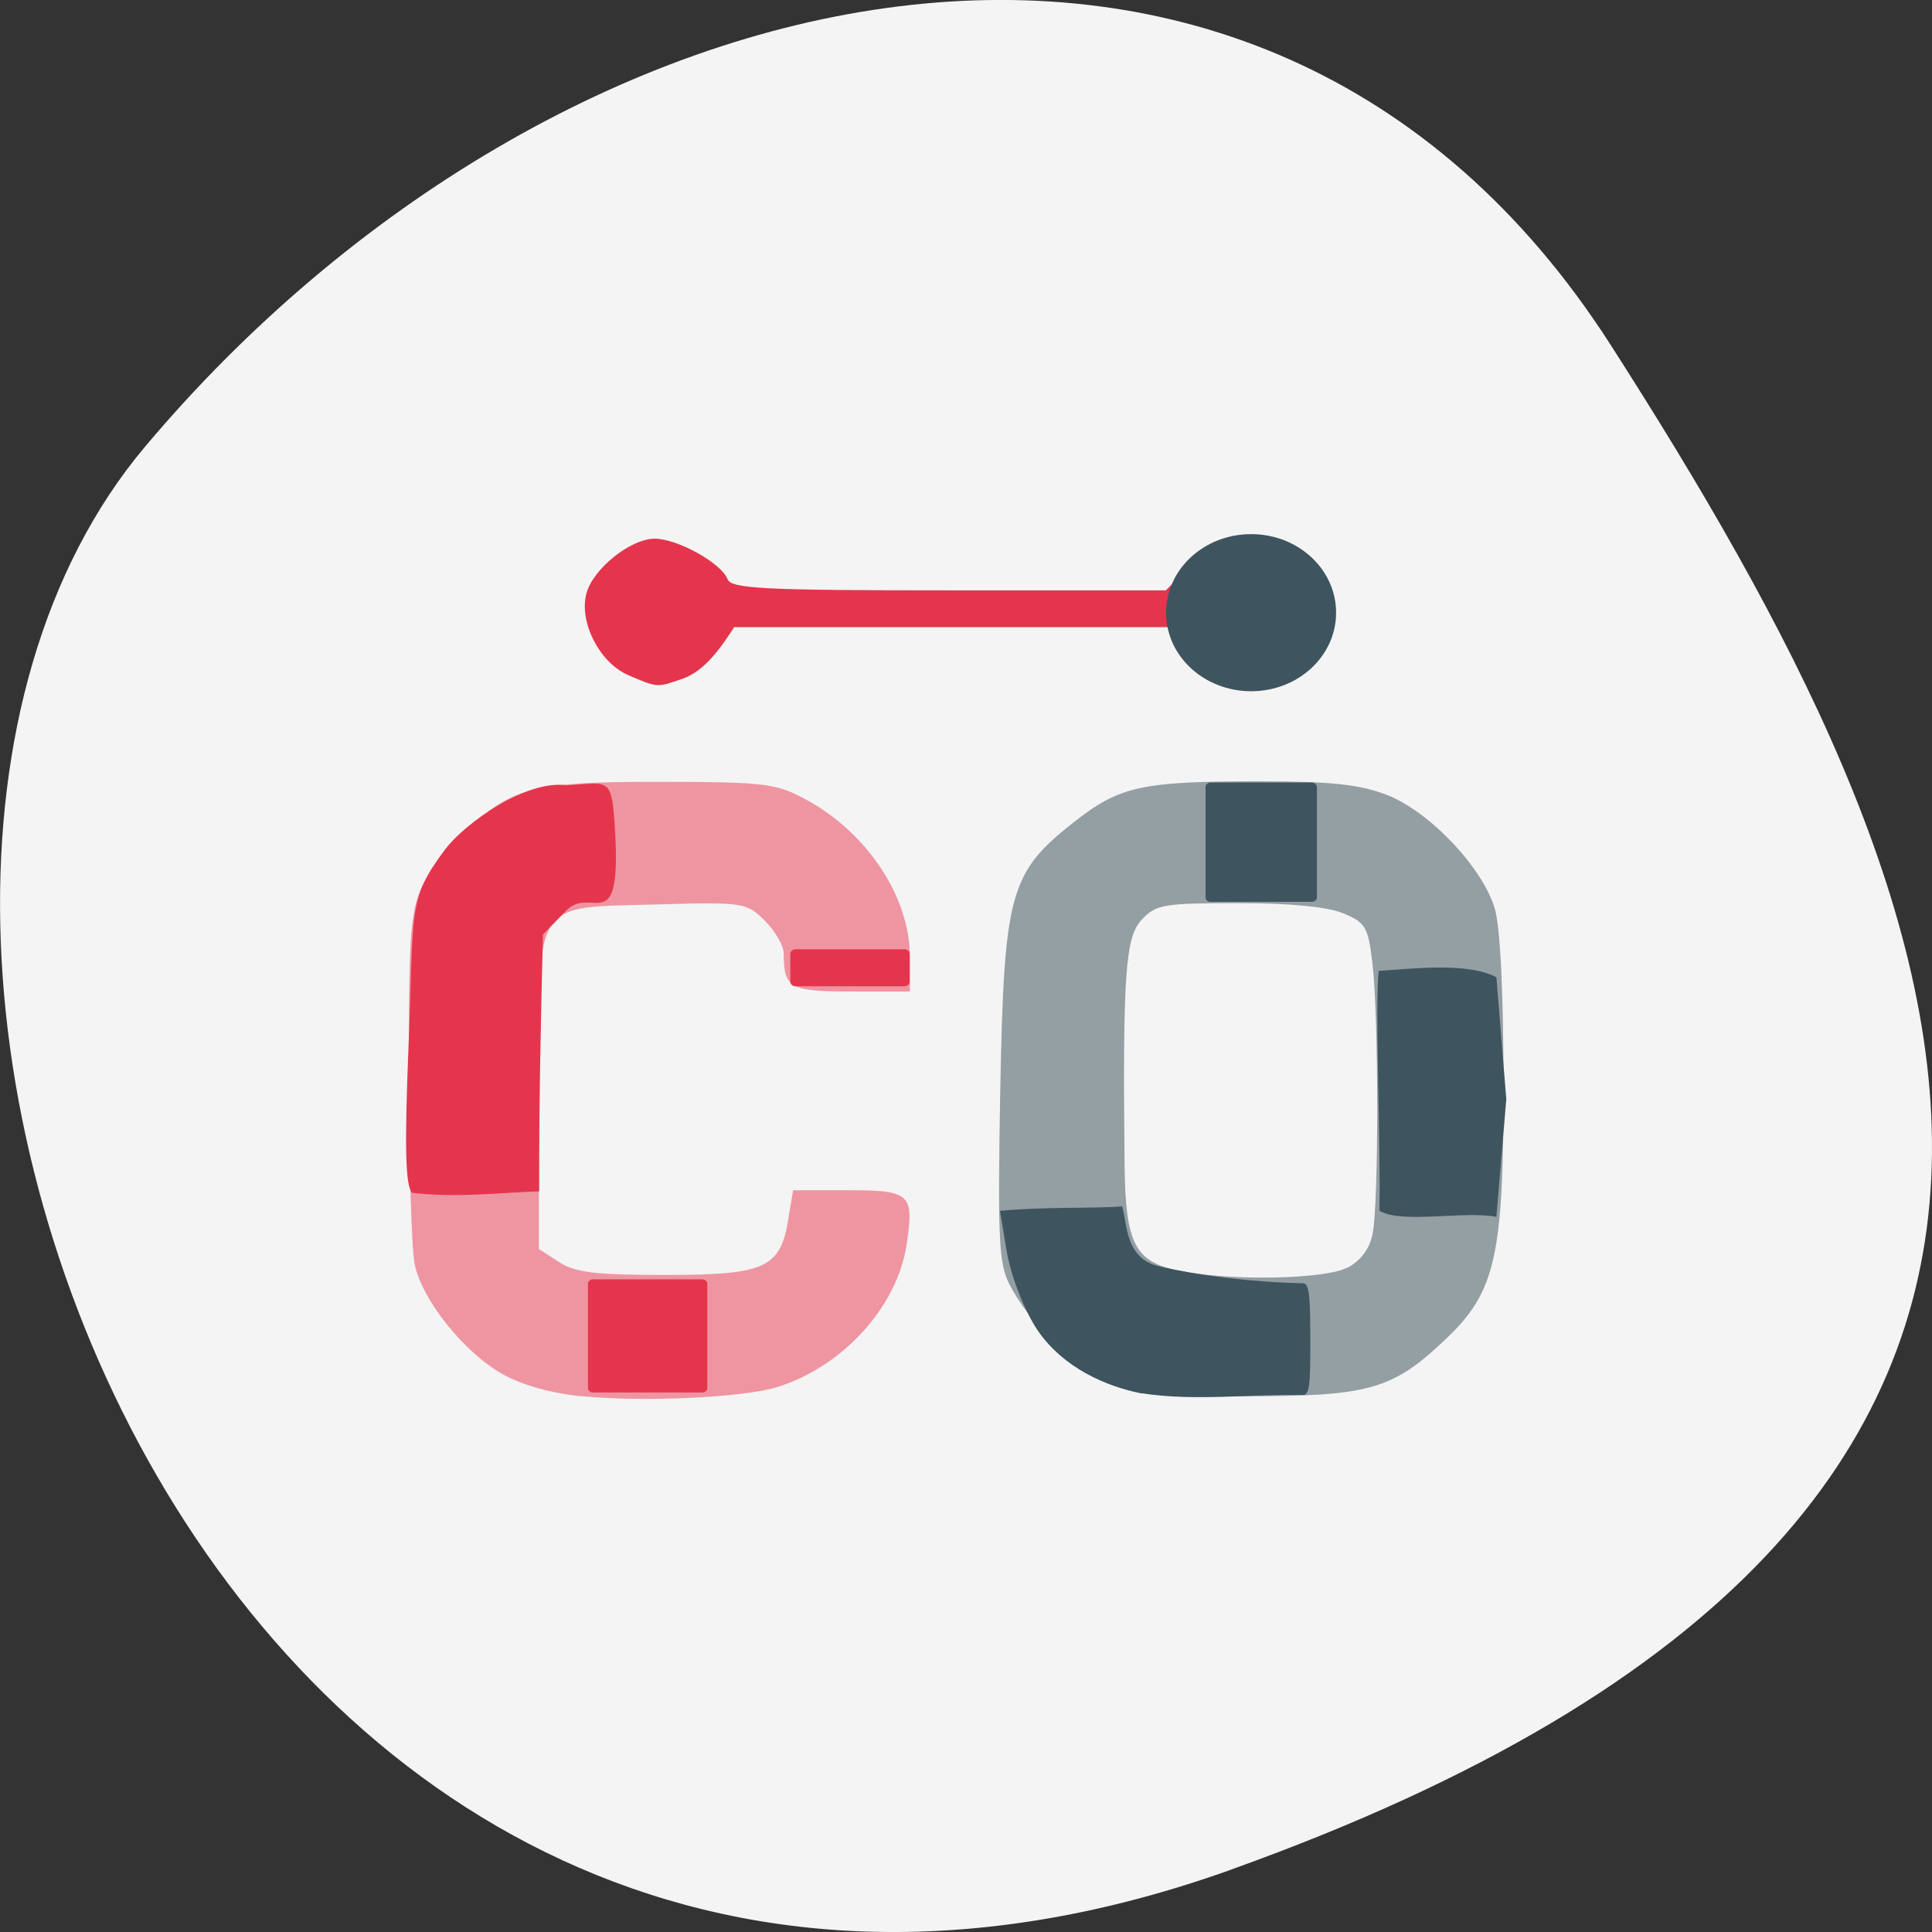 <svg xmlns="http://www.w3.org/2000/svg" viewBox="0 0 32 32"><rect x="0" y="0" width="32" height="32" fill="#333333" stroke="none"/><path d="m 20.398 30.965 c -16.676 5.973 -24.785 -15.496 -17.996 -23.566 c 6.789 -8.07 18.422 -10.82 24.277 -1.684 c 5.855 9.137 10.395 19.273 -6.285 25.25" fill="#f4f4f4"/><path d="m 9.66 23.13 c -0.504 -0.047 -1 -0.184 -1.324 -0.363 c -0.641 -0.355 -1.34 -1.227 -1.465 -1.816 c -0.055 -0.242 -0.098 -1.676 -0.098 -3.184 c 0 -2.996 -0.008 -2.945 0.77 -3.801 c 0.832 -0.91 1.18 -1.02 3.348 -1.016 c 1.734 0 1.953 0.023 2.422 0.273 c 1.039 0.547 1.758 1.625 1.758 2.629 v 0.57 h -0.969 c -1.02 0 -1.121 -0.055 -1.121 -0.625 c 0 -0.129 -0.141 -0.379 -0.313 -0.547 c -0.305 -0.301 -0.348 -0.309 -1.77 -0.27 c -2.098 0.059 -1.973 -0.133 -1.973 3.105 v 2.602 l 0.332 0.215 c 0.27 0.176 0.602 0.215 1.77 0.215 c 1.648 0 1.902 -0.113 2.031 -0.934 l 0.078 -0.469 h 0.91 c 1.039 0 1.098 0.059 0.969 0.906 c -0.156 1.031 -1.066 2.027 -2.156 2.359 c -0.559 0.168 -2.184 0.246 -3.199 0.148" fill="#ef95a2"/><path d="m 6.824 19.758 c -0.109 -0.129 -0.125 -0.754 -0.059 -2.387 c 0.094 -2.328 -0.023 -2.461 0.613 -3.309 c 0.324 -0.426 1.336 -1.152 2.01 -1.055 c 0.711 -0.035 0.746 -0.176 0.801 0.789 c 0.098 1.77 -0.395 0.859 -0.809 1.285 l -0.387 0.398 c -0.039 1.52 -0.066 2.93 -0.063 4.254 c -0.598 0.016 -1.367 0.113 -2.105 0.023" fill="#e5354d"/><path d="m 18.328 22.898 c -0.535 -0.242 -1.281 -0.992 -1.605 -1.617 c -0.18 -0.348 -0.199 -0.746 -0.156 -3.211 c 0.063 -3.285 0.152 -3.617 1.23 -4.461 c 0.746 -0.586 1.113 -0.668 3.051 -0.668 c 1.191 0 1.668 0.051 2.117 0.223 c 0.703 0.27 1.586 1.195 1.793 1.883 c 0.09 0.305 0.145 1.395 0.145 2.938 c 0 2.82 -0.133 3.41 -0.949 4.188 c -0.887 0.844 -1.27 0.953 -3.316 0.953 c -1.492 -0.004 -1.906 -0.043 -2.309 -0.227 m 3.984 -1.898 c 0.227 -0.121 0.371 -0.313 0.422 -0.566 c 0.102 -0.5 0.102 -3.641 -0.004 -4.484 c -0.07 -0.598 -0.113 -0.672 -0.484 -0.824 c -0.262 -0.109 -0.883 -0.168 -1.742 -0.168 c -1.227 0 -1.355 0.02 -1.594 0.273 c -0.27 0.289 -0.316 0.895 -0.285 4.01 c 0.012 1.371 0.164 1.664 0.938 1.813 c 0.867 0.164 2.379 0.133 2.75 -0.059" fill="#949fa4"/><g fill="#e5354d"><path d="m 10.402 11.18 c -0.469 -0.203 -0.813 -0.871 -0.691 -1.344 c 0.105 -0.41 0.73 -0.914 1.137 -0.914 c 0.379 0.004 1.102 0.406 1.203 0.672 c 0.063 0.156 0.59 0.184 3.664 0.184 h 3.594 c 0.375 -0.371 0.848 -0.848 1.316 -0.855 c 0.5 0 1.117 0.457 1.23 0.914 c 0.113 0.449 -0.215 1.113 -0.664 1.344 c -0.949 0.285 -1.305 -0.191 -1.836 -0.793 h -7.195 c -0.215 0.332 -0.48 0.719 -0.848 0.852 c -0.438 0.152 -0.414 0.152 -0.91 -0.059"/><path d="m 9.824 21.19 h 1.805 c 0.047 0 0.086 0.031 0.086 0.074 v 1.73 c 0 0.039 -0.039 0.07 -0.086 0.07 h -1.805 c -0.047 0 -0.086 -0.031 -0.086 -0.07 v -1.73 c 0 -0.043 0.039 -0.074 0.086 -0.074"/></g><g fill="#3e545f"><path d="m 18.91 23.08 c -0.609 -0.121 -1.293 -0.43 -1.711 -1.027 c -0.227 -0.328 -0.461 -0.922 -0.531 -1.363 l -0.105 -0.633 c 0.648 -0.07 1.527 -0.039 2.023 -0.074 c 0.086 0.27 0.043 0.855 0.602 0.988 c 0.203 0.051 1.125 0.254 2.402 0.285 c 0.102 0.004 0.113 0.281 0.113 1 c 0 0.676 -0.016 0.813 -0.102 0.848 c -0.887 -0.016 -1.813 0.109 -2.691 -0.027"/><path d="m 22.848 20.05 c 0.023 -1.07 -0.078 -3.359 -0.012 -3.969 c 0.555 -0.035 1.469 -0.148 1.949 0.105 l 0.164 2.02 l -0.164 1.949 c -0.527 -0.105 -1.574 0.121 -1.938 -0.102"/><path d="m 20.05 12.961 h 1.676 c 0.047 0 0.086 0.035 0.086 0.074 v 1.828 c 0 0.043 -0.039 0.074 -0.086 0.074 h -1.676 c -0.047 0 -0.082 -0.031 -0.082 -0.074 v -1.828 c 0 -0.039 0.035 -0.074 0.082 -0.074"/><path d="m 22.13 10.148 c 0 0.719 -0.629 1.301 -1.406 1.301 c -0.781 0 -1.41 -0.582 -1.41 -1.301 c 0 -0.719 0.629 -1.301 1.41 -1.301 c 0.777 0 1.406 0.582 1.406 1.301"/></g><path d="m 13.176 15.723 h 1.805 c 0.047 0 0.086 0.035 0.086 0.074 v 0.465 c 0 0.039 -0.039 0.074 -0.086 0.074 h -1.805 c -0.047 0 -0.086 -0.035 -0.086 -0.074 v -0.465 c 0 -0.039 0.039 -0.074 0.086 -0.074" fill="#e5354d"/></svg>